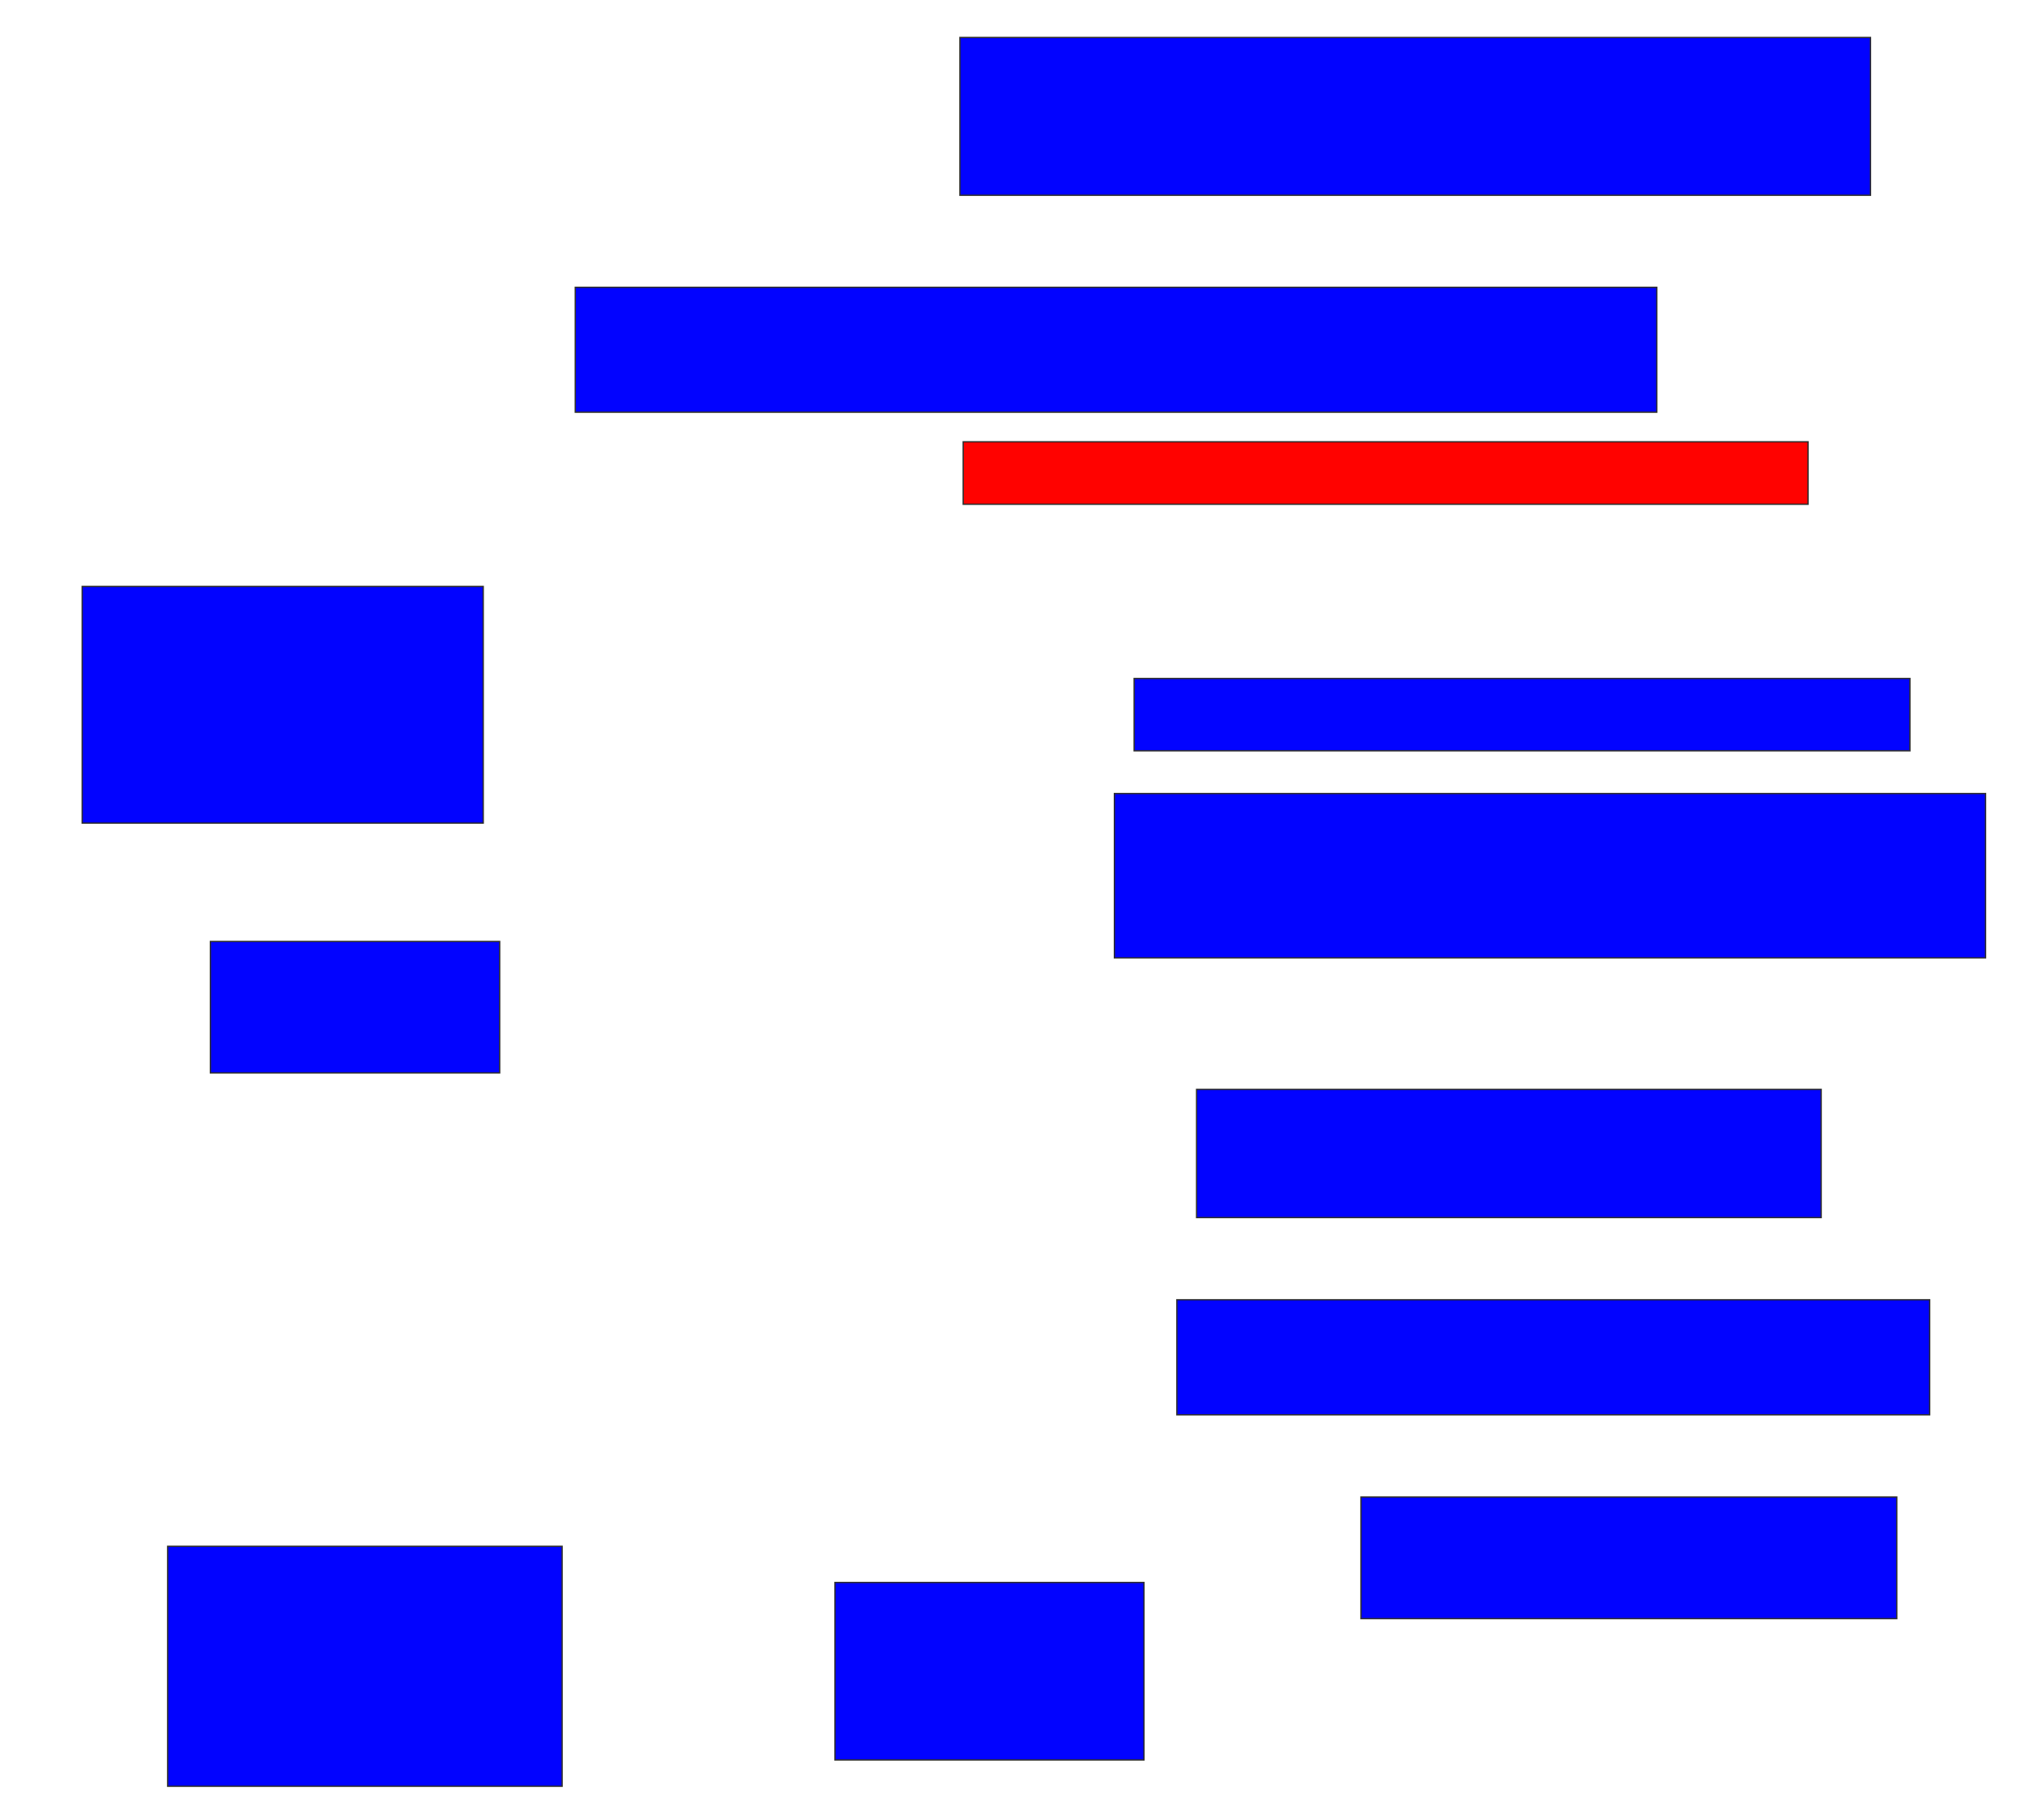 <svg xmlns="http://www.w3.org/2000/svg" width="1540" height="1384">
 <!-- Created with Image Occlusion Enhanced -->
 <g>
  <title>Labels</title>
 </g>
 <g>
  <title>Masks</title>
  <rect stroke="#2D2D2D" id="957d2cb8ca4346c1bdd5e42b9173053a-ao-1" height="120" width="692.5" y="28.5" x="730" fill="#0203ff"/>
  <rect id="957d2cb8ca4346c1bdd5e42b9173053a-ao-2" height="47.5" width="642.5" y="336" x="732.5" stroke-linecap="null" stroke-linejoin="null" stroke-dasharray="null" stroke="#2D2D2D" fill="#ff0200" class="qshape"/>
  <rect id="957d2cb8ca4346c1bdd5e42b9173053a-ao-3" height="55" width="590" y="516" x="862.5" stroke-linecap="null" stroke-linejoin="null" stroke-dasharray="null" stroke="#2D2D2D" fill="#0203ff"/>
  <rect id="957d2cb8ca4346c1bdd5e42b9173053a-ao-4" height="125" width="662.5" y="603.5" x="847.5" stroke-linecap="null" stroke-linejoin="null" stroke-dasharray="null" stroke="#2D2D2D" fill="#0203ff"/>
  <rect id="957d2cb8ca4346c1bdd5e42b9173053a-ao-5" height="97.5" width="475" y="828.5" x="910" stroke-linecap="null" stroke-linejoin="null" stroke-dasharray="null" stroke="#2D2D2D" fill="#0203ff"/>
  <rect id="957d2cb8ca4346c1bdd5e42b9173053a-ao-6" height="87.5" width="572.5" y="988.5" x="895" stroke-linecap="null" stroke-linejoin="null" stroke-dasharray="null" stroke="#2D2D2D" fill="#0203ff"/>
  <rect id="957d2cb8ca4346c1bdd5e42b9173053a-ao-7" height="135" width="235" y="1203.5" x="635" stroke-linecap="null" stroke-linejoin="null" stroke-dasharray="null" stroke="#2D2D2D" fill="#0203ff"/>
  <rect id="957d2cb8ca4346c1bdd5e42b9173053a-ao-8" height="182.5" width="300" y="1176" x="127.5" stroke-linecap="null" stroke-linejoin="null" stroke-dasharray="null" stroke="#2D2D2D" fill="#0203ff"/>
  <rect stroke="#2D2D2D" id="957d2cb8ca4346c1bdd5e42b9173053a-ao-9" height="100" width="220" y="716" x="160" stroke-linecap="null" stroke-linejoin="null" stroke-dasharray="null" fill="#0203ff"/>
  <rect id="957d2cb8ca4346c1bdd5e42b9173053a-ao-10" height="180" width="305" y="446" x="62.5" stroke-linecap="null" stroke-linejoin="null" stroke-dasharray="null" stroke="#2D2D2D" fill="#0203ff"/>
  <rect id="957d2cb8ca4346c1bdd5e42b9173053a-ao-11" height="95" width="822.5" y="218.5" x="437.5" stroke-linecap="null" stroke-linejoin="null" stroke-dasharray="null" stroke="#2D2D2D" fill="#0203ff"/>
  <rect id="957d2cb8ca4346c1bdd5e42b9173053a-ao-12" height="92.5" width="407.5" y="1138.5" x="1035" stroke-linecap="null" stroke-linejoin="null" stroke-dasharray="null" stroke="#2D2D2D" fill="#0203ff"/>
 </g>
</svg>